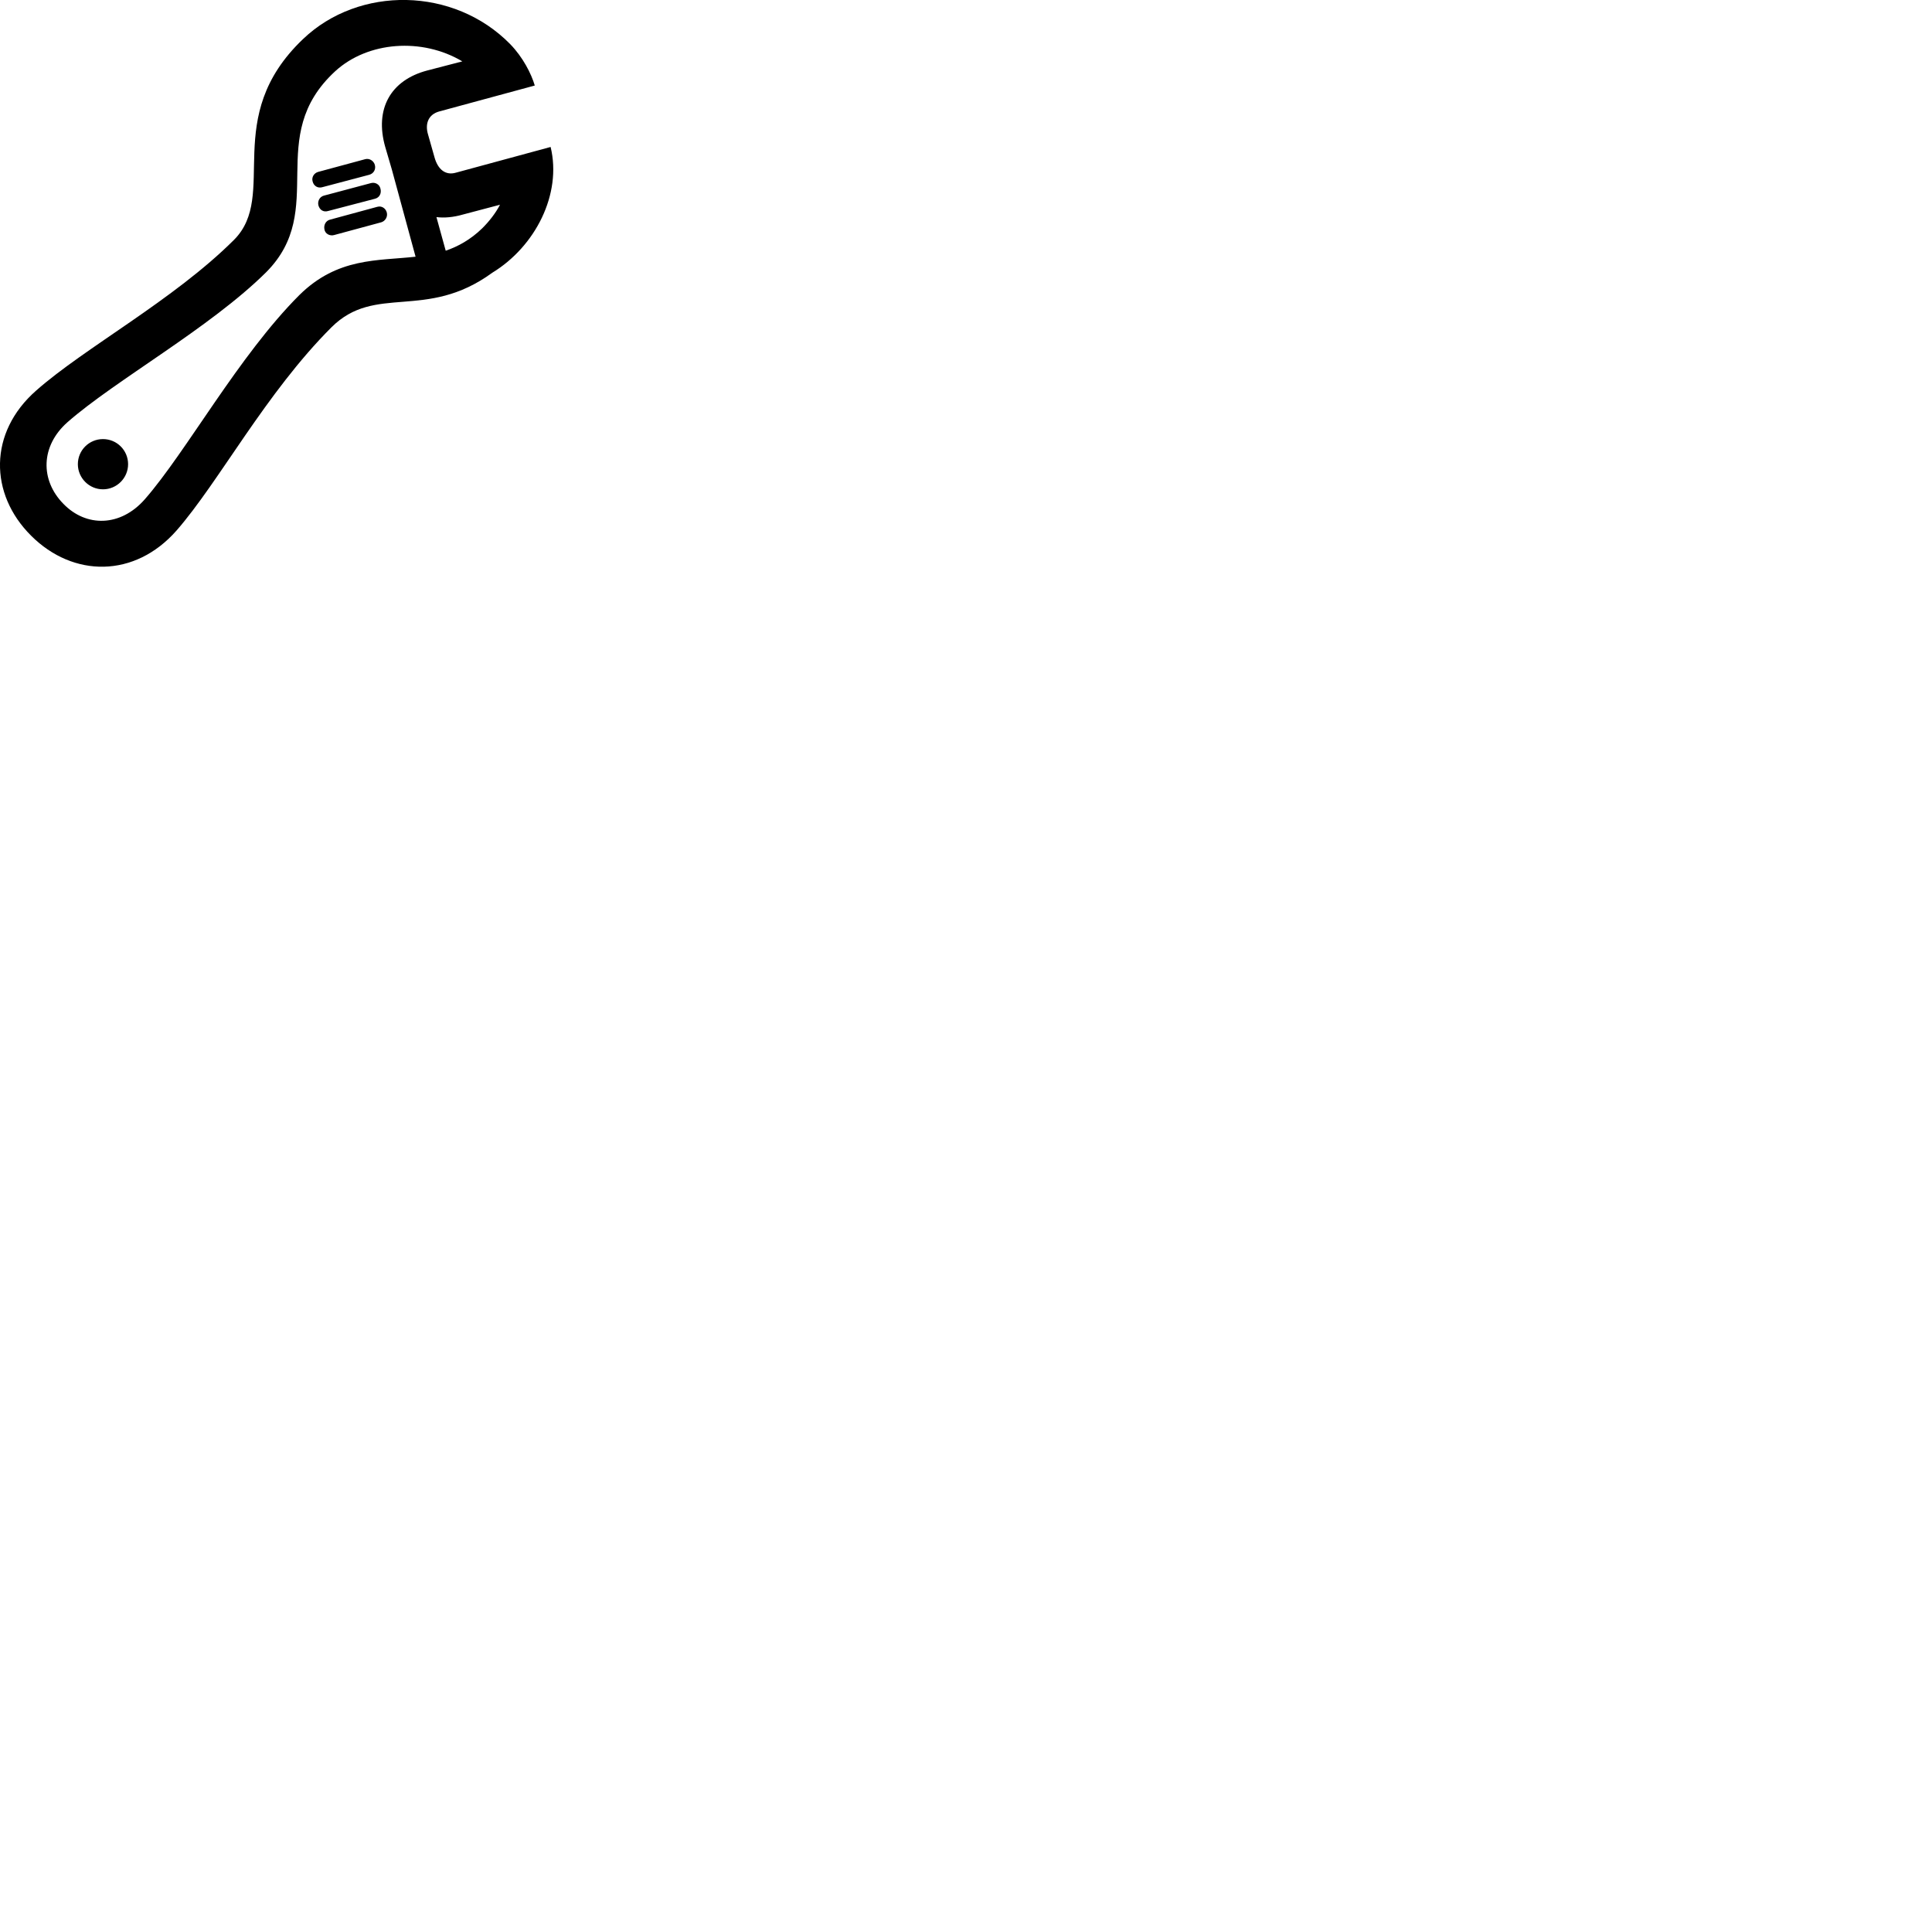 
        <svg xmlns="http://www.w3.org/2000/svg" viewBox="0 0 100 100">
            <path d="M1.61 27.727C3.78 29.897 6.97 29.927 9.14 27.457C11.34 24.937 13.75 20.347 17.15 16.947C19.43 14.667 22.04 16.627 25.48 14.117C27.71 12.757 29.09 10.047 28.5 7.607L23.6 8.937C23.05 9.097 22.67 8.757 22.5 8.177L22.16 6.977C21.98 6.397 22.18 5.917 22.74 5.767L27.68 4.427C27.5 3.817 27.07 2.967 26.41 2.287C23.49 -0.693 18.58 -0.743 15.69 2.017C11.41 6.087 14.43 10.097 12.11 12.417C8.98 15.537 4.38 17.997 1.87 20.217C-0.6 22.387 -0.56 25.567 1.61 27.727ZM3.28 26.077C2.08 24.857 2.09 23.087 3.5 21.847C5.96 19.687 10.88 16.967 13.78 14.087C17.01 10.837 13.65 7.097 17.35 3.687C19.04 2.137 21.85 1.937 23.93 3.177L22.12 3.647C20.21 4.147 19.38 5.647 19.94 7.607L20.28 8.767L21.51 13.287C19.54 13.507 17.47 13.317 15.49 15.277C12.35 18.417 9.65 23.377 7.5 25.837C6.24 27.277 4.46 27.297 3.28 26.077ZM16.69 9.687L19.11 9.047C19.33 8.987 19.47 8.777 19.4 8.527C19.33 8.307 19.11 8.187 18.91 8.237L16.47 8.897C16.25 8.957 16.12 9.177 16.18 9.387C16.24 9.637 16.46 9.757 16.69 9.687ZM17 10.917L19.41 10.287C19.64 10.227 19.76 10.007 19.69 9.757C19.64 9.537 19.41 9.417 19.2 9.477L16.76 10.127C16.54 10.187 16.43 10.417 16.48 10.627C16.55 10.877 16.75 10.997 17 10.917ZM23.95 11.107L25.88 10.597C25.65 11.037 25.33 11.447 24.96 11.817C24.35 12.407 23.71 12.757 23.07 12.977L22.59 11.237C23 11.287 23.46 11.247 23.95 11.107ZM17.29 12.167L19.73 11.507C19.94 11.447 20.08 11.217 20.02 10.997C19.96 10.777 19.75 10.637 19.52 10.707L17.09 11.367C16.87 11.417 16.75 11.637 16.79 11.857C16.82 12.107 17.08 12.227 17.29 12.167ZM5.33 25.327C6.05 25.327 6.63 24.737 6.63 24.027C6.63 23.307 6.05 22.727 5.33 22.727C4.61 22.727 4.03 23.307 4.03 24.027C4.03 24.737 4.61 25.327 5.33 25.327Z" />
        </svg>
    